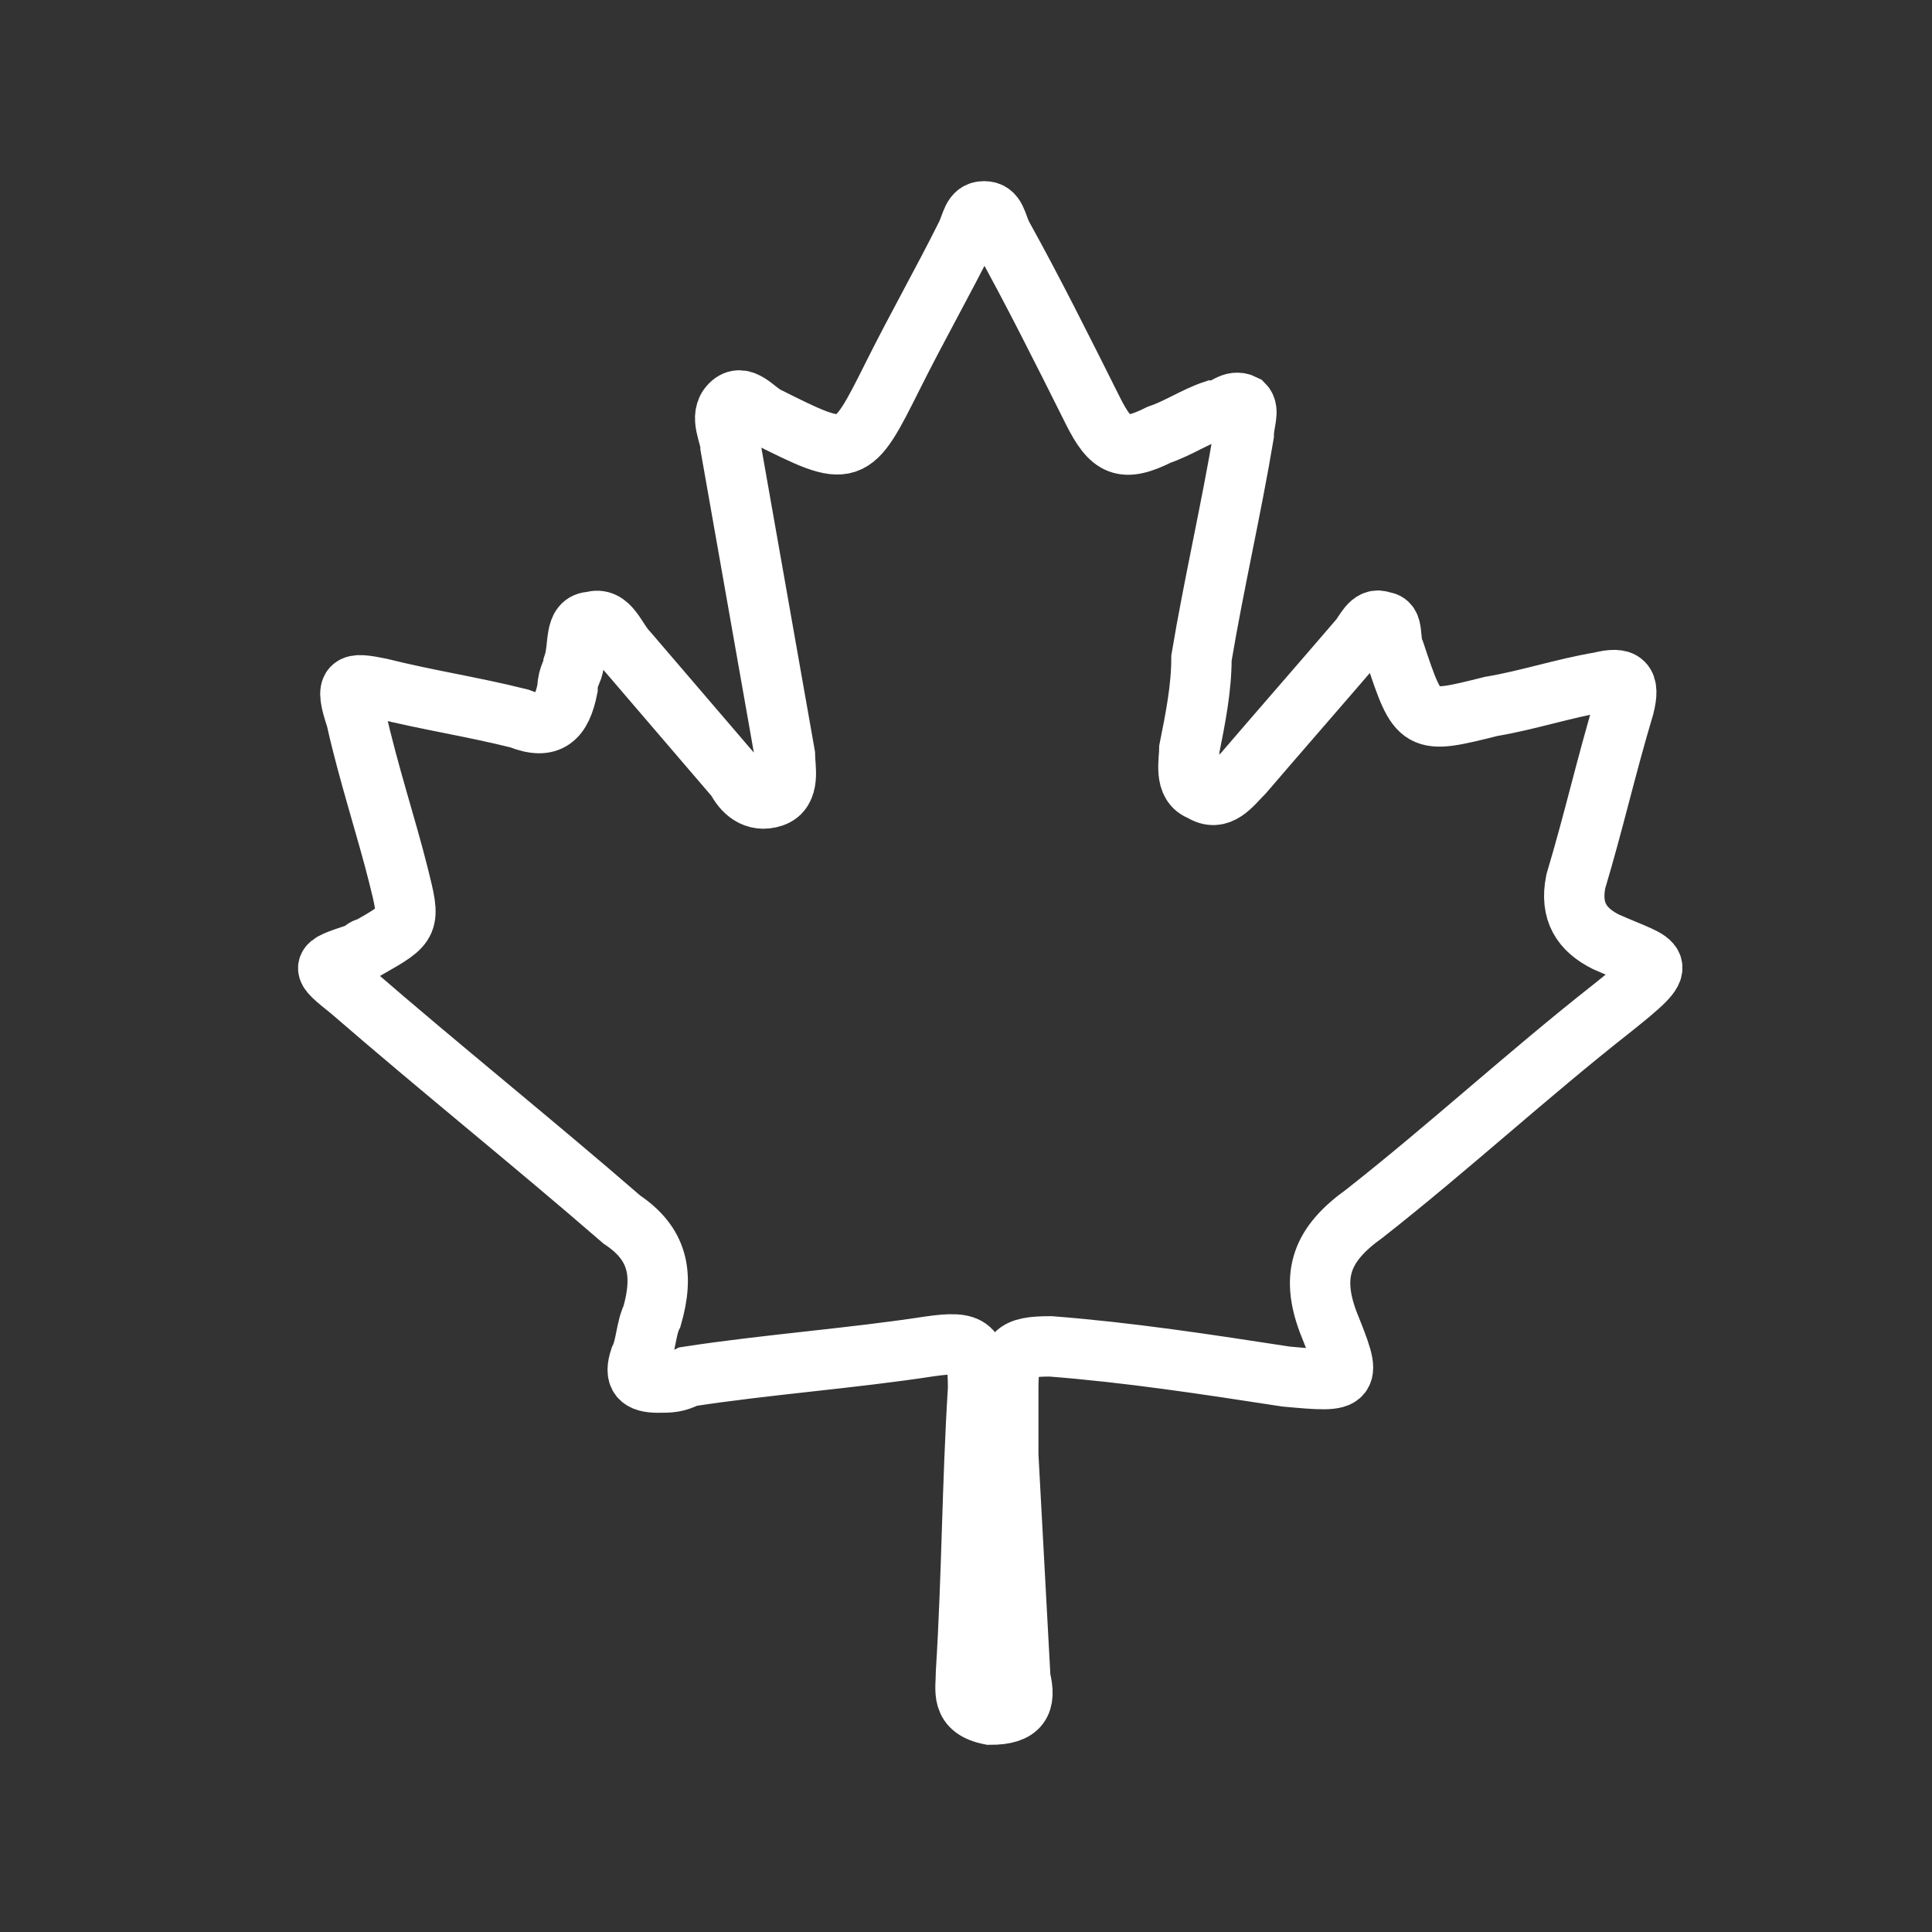 <?xml version="1.0" encoding="utf-8"?>
<!-- Generator: Adobe Illustrator 19.2.0, SVG Export Plug-In . SVG Version: 6.00 Build 0)  -->
<!DOCTYPE svg PUBLIC "-//W3C//DTD SVG 1.1//EN" "http://www.w3.org/Graphics/SVG/1.1/DTD/svg11.dtd">
<svg version="1.1" id="Layer_1" xmlns="http://www.w3.org/2000/svg" xmlns:xlink="http://www.w3.org/1999/xlink" x="0px" y="0px"
	 viewBox="0 0 32 32" style="enable-background:new 0 0 32 32;" xml:space="preserve">
<rect x="0" y="0" width="32" height="32" fill="#333333" stroke="none"/>
<style type="text/css">
	.st0{fill:transparent; stroke:#fff;}
</style>
<g id="gM0U6A.tif">
	<g>
		<path class="st0" d="M16.7,24.1c0-0.4,0-0.7,0-1.1c0-0.6,0.1-0.7,0.7-0.7c1.3,0.1,2.6,0.3,3.9,0.5c1.1,0.1,1.1,0.1,0.7-0.9
			c-0.3-0.8-0.1-1.3,0.6-1.8c1.4-1.1,2.7-2.3,4.1-3.4c1-0.8,0.8-0.7-0.1-1.1c-0.4-0.2-0.6-0.5-0.5-1c0.3-1,0.5-1.9,0.8-2.9
			c0.1-0.4,0-0.5-0.4-0.4c-0.6,0.1-1.2,0.3-1.8,0.4c-1.2,0.3-1.2,0.3-1.6-0.9c-0.1-0.2,0-0.5-0.2-0.5c-0.2-0.1-0.3,0.2-0.4,0.3
			c-0.6,0.7-1.3,1.5-1.9,2.2c-0.2,0.2-0.4,0.5-0.7,0.3c-0.3-0.1-0.2-0.5-0.2-0.7c0.1-0.5,0.2-1,0.2-1.5c0.2-1.2,0.5-2.5,0.7-3.7
			c0-0.2,0.1-0.4,0-0.5c-0.2-0.1-0.3,0.1-0.5,0.1c-0.3,0.1-0.6,0.3-0.9,0.4c-0.6,0.3-0.8,0.2-1.1-0.4c-0.5-1-1-2-1.5-2.9
			c-0.1-0.2-0.1-0.4-0.3-0.4c-0.2,0-0.2,0.2-0.3,0.4c-0.4,0.8-0.8,1.5-1.2,2.3c-0.7,1.4-0.7,1.4-2.1,0.7c-0.2-0.1-0.4-0.4-0.6-0.2
			c-0.2,0.2,0,0.5,0,0.7c0.3,1.7,0.6,3.4,0.9,5.1c0,0.2,0.1,0.6-0.2,0.7c-0.3,0.1-0.5-0.1-0.6-0.3c-0.6-0.7-1.2-1.4-1.8-2.1
			c-0.2-0.2-0.3-0.6-0.6-0.5c-0.3,0-0.2,0.4-0.3,0.7c0,0.1-0.1,0.2-0.1,0.4c-0.1,0.5-0.3,0.7-0.8,0.5c-0.8-0.2-1.5-0.3-2.3-0.5
			c-0.5-0.1-0.6-0.1-0.4,0.5c0.2,0.9,0.5,1.8,0.7,2.6c0.2,0.8,0.2,0.8-0.5,1.2c-0.1,0-0.1,0.1-0.2,0.1C5.3,16,5.3,16,5.8,16.4
			c1.5,1.3,3,2.5,4.5,3.8c0.6,0.4,0.7,0.9,0.5,1.6c-0.1,0.2-0.1,0.5-0.2,0.7c-0.1,0.3,0,0.4,0.3,0.4c0.2,0,0.3,0,0.5-0.1
			c1.3-0.2,2.7-0.3,4-0.5c0.7-0.1,0.8,0,0.8,0.7c-0.1,1.6-0.1,3.1-0.2,4.7c0,0.3-0.1,0.6,0.4,0.7c0.5,0,0.6-0.2,0.5-0.6L16.7,24.1z"
			/>
	</g>
</g>
</svg>
